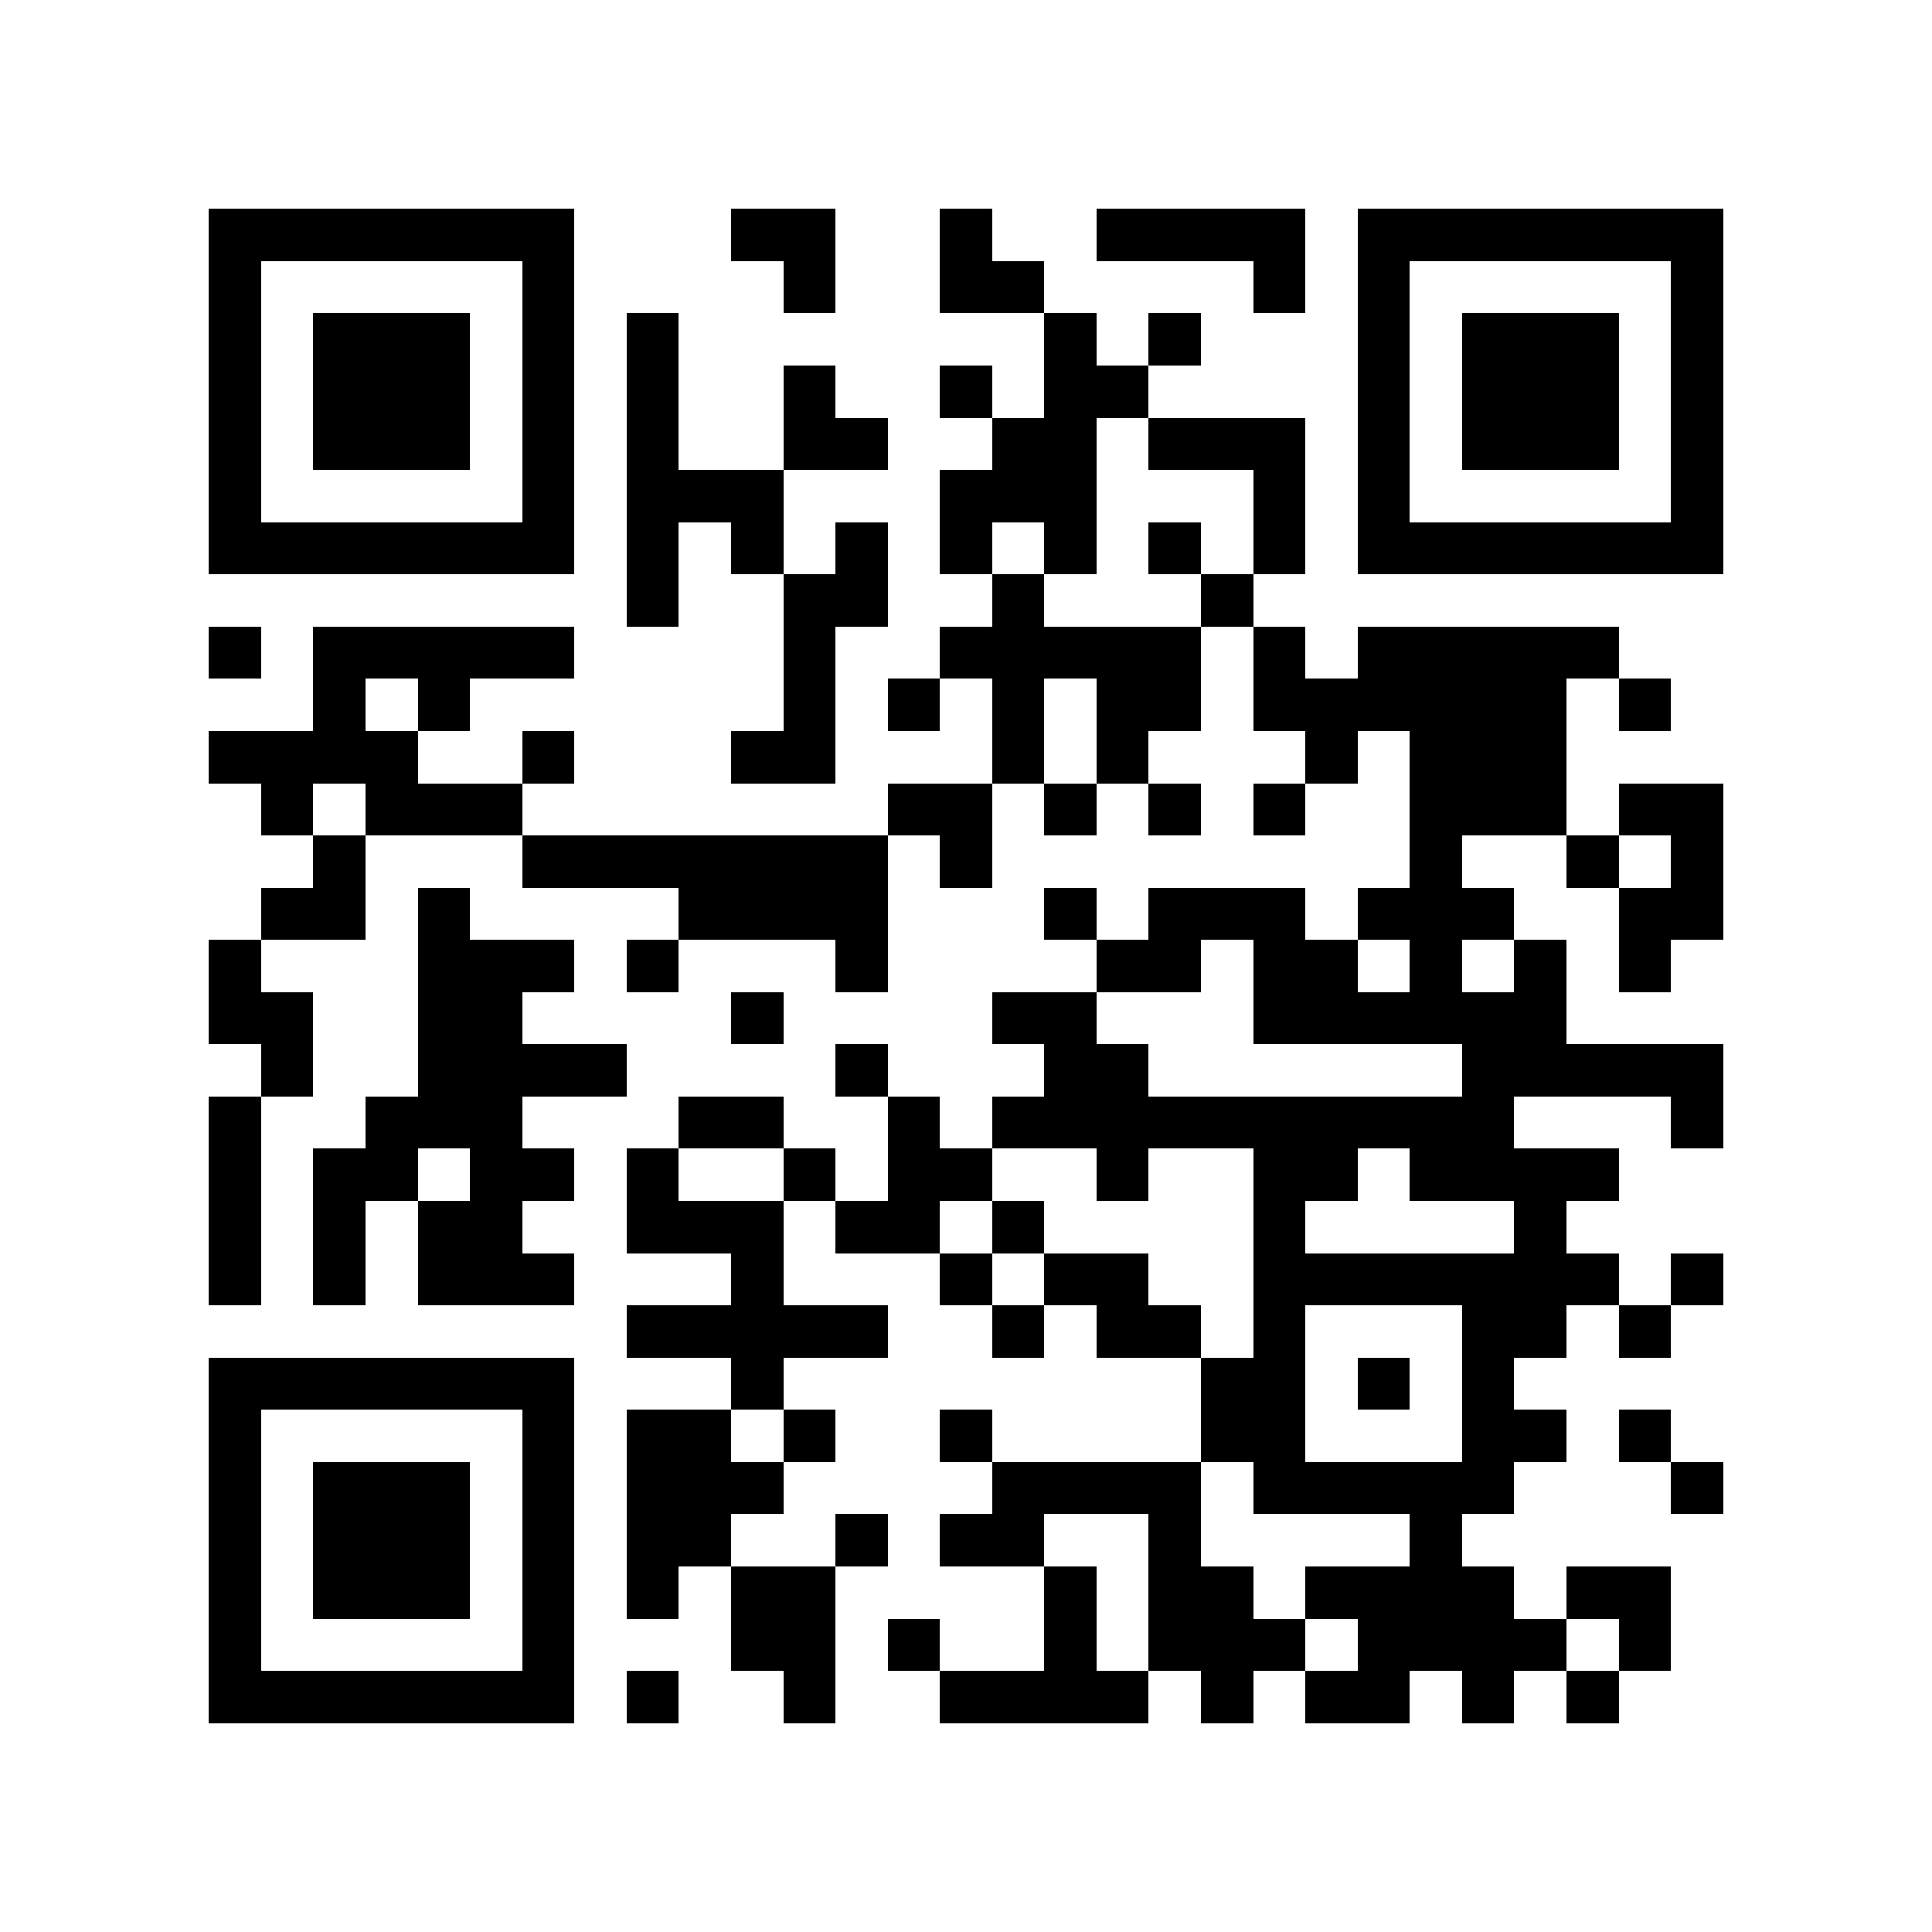 <?xml version="1.0" encoding="utf-8"?><!DOCTYPE svg PUBLIC "-//W3C//DTD SVG 1.1//EN" "http://www.w3.org/Graphics/SVG/1.1/DTD/svg11.dtd"><svg xmlns="http://www.w3.org/2000/svg" viewBox="0 0 37 37" shape-rendering="crispEdges"><path fill="#ffffff" d="M0 0h37v37H0z"/><path stroke="#000000" d="M4 4.5h7m3 0h2m2 0h1m2 0h4m1 0h7M4 5.5h1m5 0h1m4 0h1m2 0h2m4 0h1m1 0h1m5 0h1M4 6.5h1m1 0h3m1 0h1m1 0h1m7 0h1m1 0h1m3 0h1m1 0h3m1 0h1M4 7.5h1m1 0h3m1 0h1m1 0h1m2 0h1m2 0h1m1 0h2m4 0h1m1 0h3m1 0h1M4 8.5h1m1 0h3m1 0h1m1 0h1m2 0h2m2 0h2m1 0h3m1 0h1m1 0h3m1 0h1M4 9.5h1m5 0h1m1 0h3m3 0h3m3 0h1m1 0h1m5 0h1M4 10.5h7m1 0h1m1 0h1m1 0h1m1 0h1m1 0h1m1 0h1m1 0h1m1 0h7M12 11.5h1m2 0h2m2 0h1m3 0h1M4 12.5h1m1 0h5m4 0h1m2 0h5m1 0h1m1 0h5M6 13.5h1m1 0h1m6 0h1m1 0h1m1 0h1m1 0h2m1 0h6m1 0h1M4 14.5h4m2 0h1m3 0h2m3 0h1m1 0h1m3 0h1m1 0h3M5 15.5h1m1 0h3m7 0h2m1 0h1m1 0h1m1 0h1m2 0h3m1 0h2M6 16.5h1m3 0h7m1 0h1m8 0h1m2 0h1m1 0h1M5 17.5h2m1 0h1m4 0h4m3 0h1m1 0h3m1 0h3m2 0h2M4 18.5h1m3 0h3m1 0h1m3 0h1m4 0h2m1 0h2m1 0h1m1 0h1m1 0h1M4 19.5h2m2 0h2m4 0h1m4 0h2m3 0h6M5 20.5h1m2 0h4m4 0h1m3 0h2m6 0h5M4 21.5h1m2 0h3m3 0h2m2 0h1m1 0h10m3 0h1M4 22.5h1m1 0h2m1 0h2m1 0h1m2 0h1m1 0h2m2 0h1m2 0h2m1 0h4M4 23.5h1m1 0h1m1 0h2m2 0h3m1 0h2m1 0h1m4 0h1m4 0h1M4 24.5h1m1 0h1m1 0h3m3 0h1m3 0h1m1 0h2m2 0h7m1 0h1M12 25.5h5m2 0h1m1 0h2m1 0h1m3 0h2m1 0h1M4 26.5h7m3 0h1m8 0h2m1 0h1m1 0h1M4 27.5h1m5 0h1m1 0h2m1 0h1m2 0h1m4 0h2m3 0h2m1 0h1M4 28.5h1m1 0h3m1 0h1m1 0h3m4 0h4m1 0h5m3 0h1M4 29.5h1m1 0h3m1 0h1m1 0h2m2 0h1m1 0h2m2 0h1m4 0h1M4 30.5h1m1 0h3m1 0h1m1 0h1m1 0h2m4 0h1m1 0h2m1 0h4m1 0h2M4 31.5h1m5 0h1m3 0h2m1 0h1m2 0h1m1 0h3m1 0h4m1 0h1M4 32.5h7m1 0h1m2 0h1m2 0h4m1 0h1m1 0h2m1 0h1m1 0h1"/></svg>
